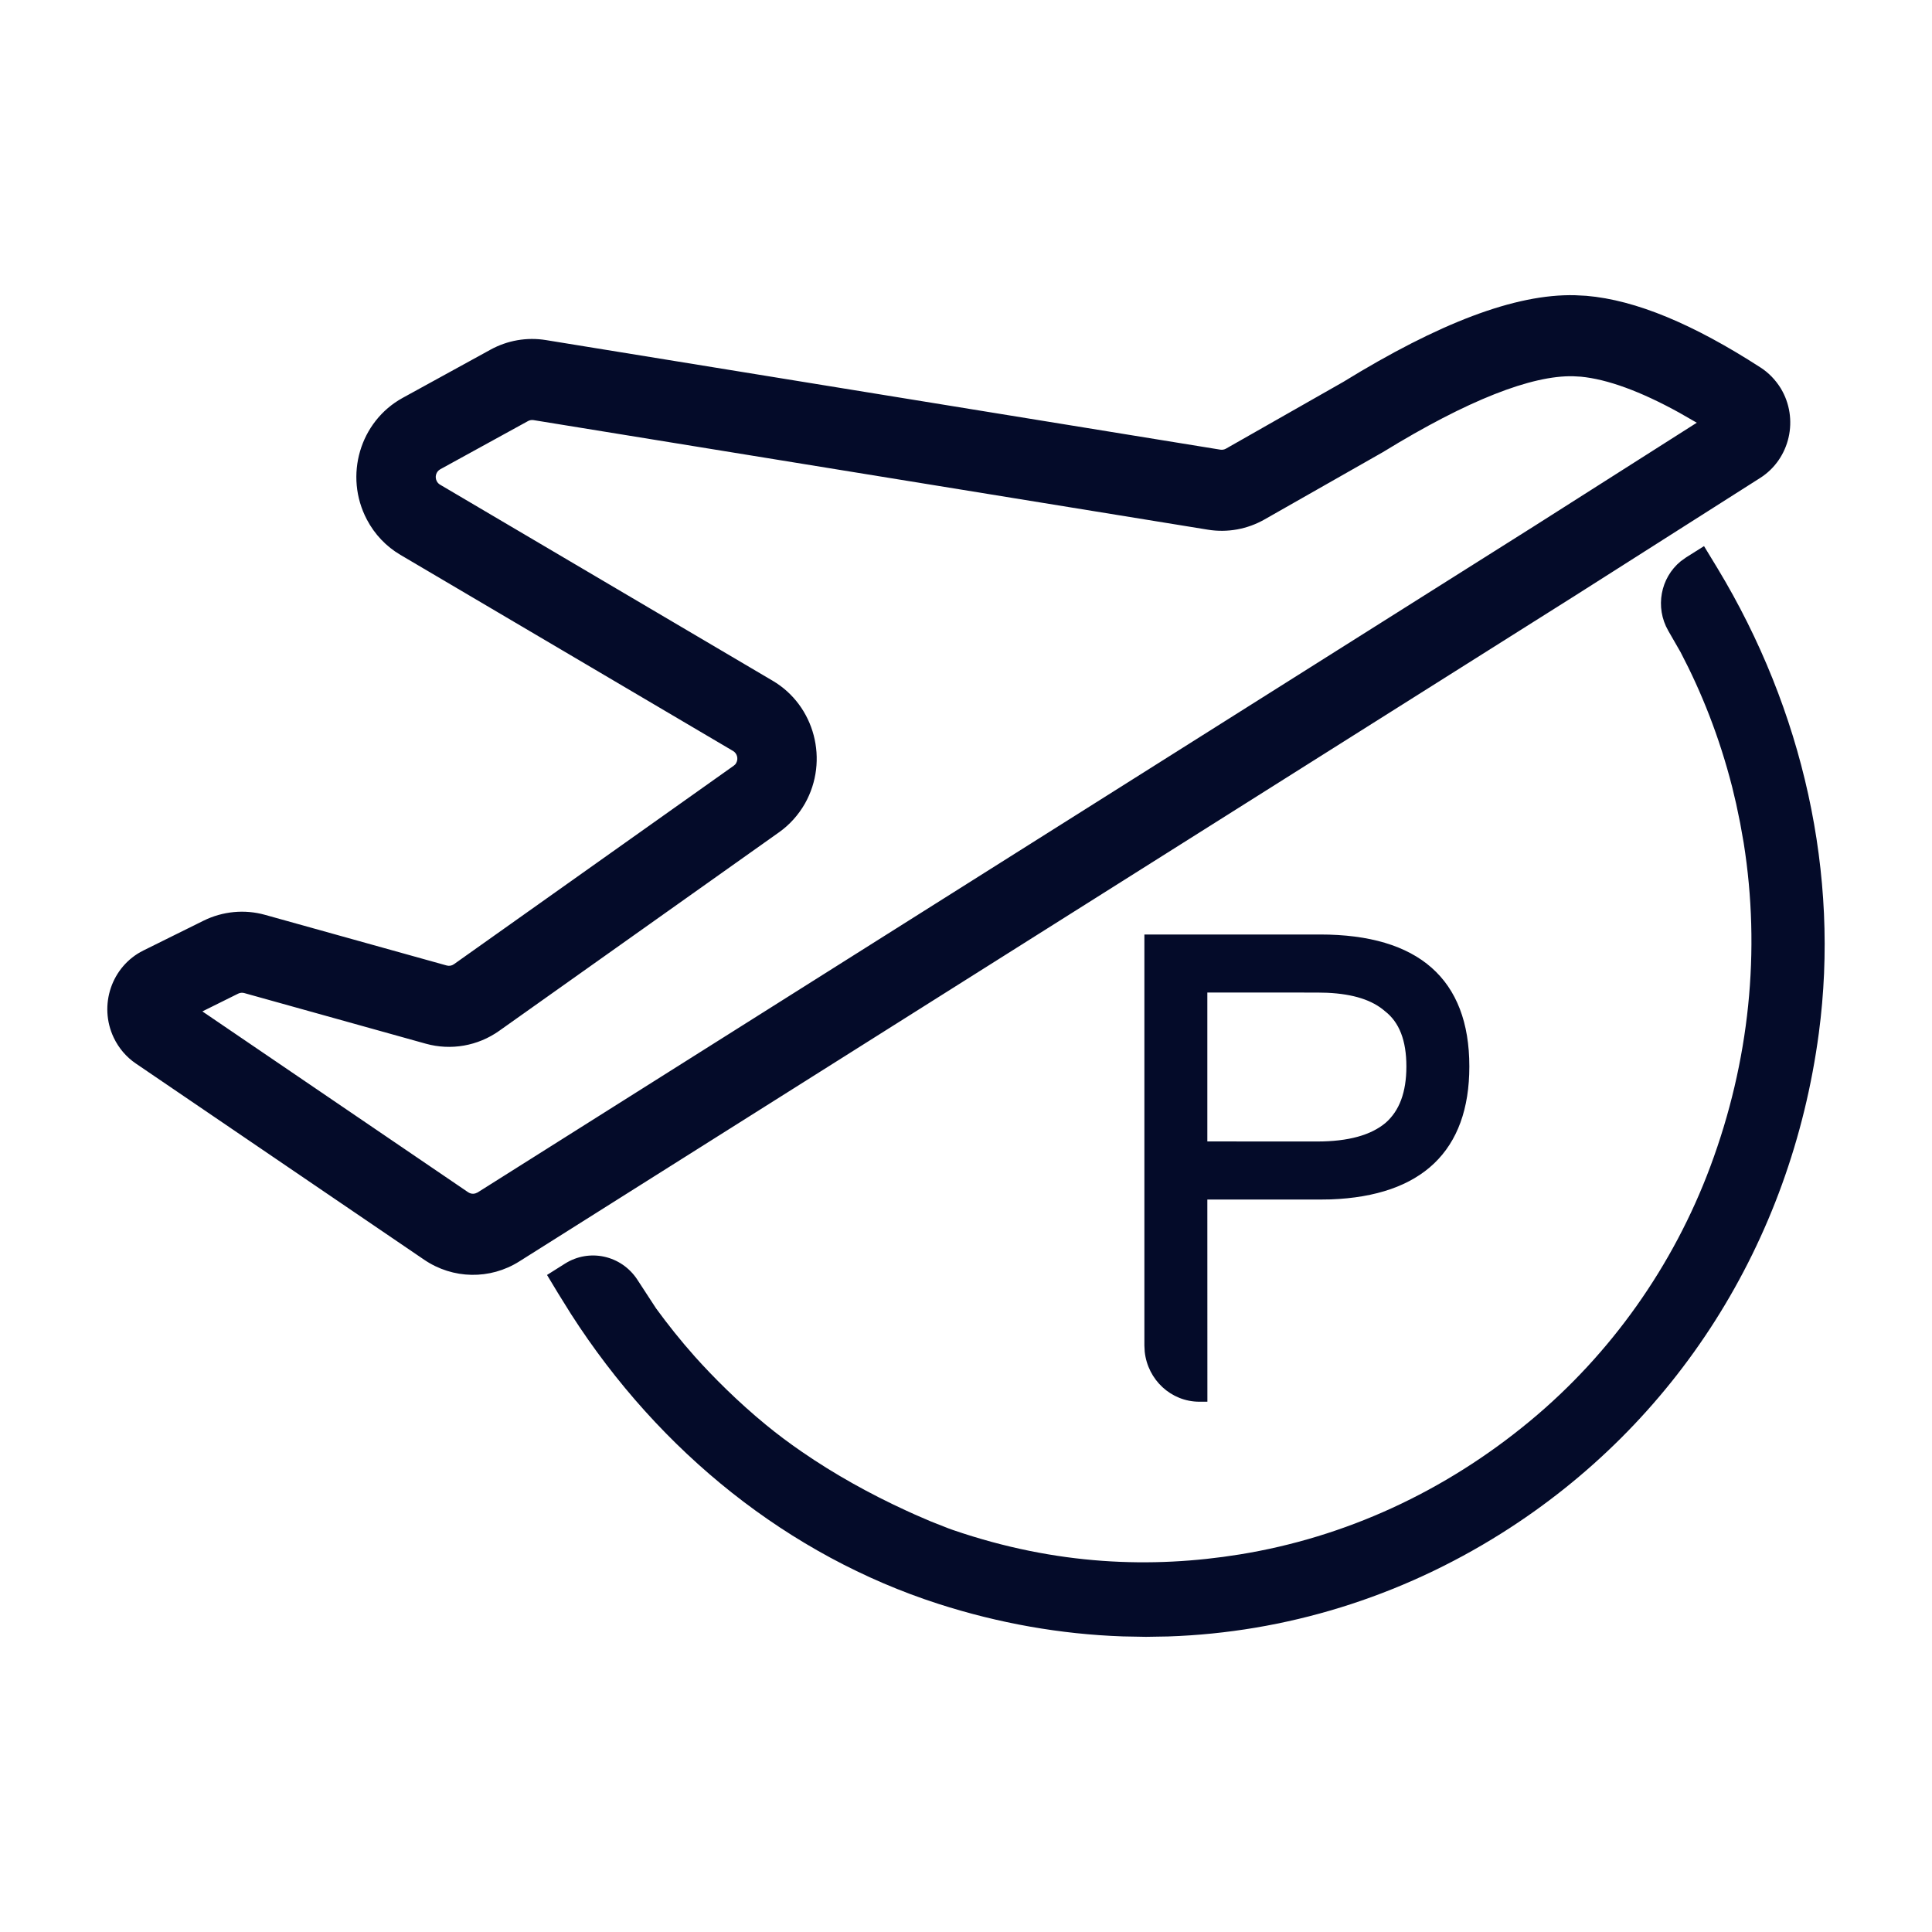 <svg width="36" height="36" viewBox="0 0 36 36" fill="none" xmlns="http://www.w3.org/2000/svg">
<path d="M31.752 10.176L32.003 10.589C33.601 13.232 34.285 16.295 33.891 19.253C33.371 23.158 31.233 26.521 27.981 28.569C26.085 29.763 23.954 30.42 21.766 30.493L21.355 30.5L20.921 30.492C19.765 30.452 18.61 30.248 17.483 29.885C14.705 28.989 12.295 27.065 10.639 24.484L10.4 24.1L10.193 23.757L10.529 23.545C10.984 23.259 11.579 23.391 11.876 23.845L12.225 24.38C12.444 24.68 12.683 24.981 12.953 25.284C13.282 25.651 13.748 26.12 14.274 26.551C14.482 26.722 14.701 26.886 14.932 27.045C15.551 27.473 16.218 27.841 16.884 28.147L17.049 28.222L17.343 28.349L17.681 28.482L17.762 28.511C19.682 29.169 21.462 29.229 23.098 28.965C25.06 28.648 26.916 27.8 28.511 26.477C30.015 25.231 31.18 23.587 31.869 21.738C32.601 19.776 32.81 17.71 32.491 15.706L32.425 15.335L32.351 14.979L32.276 14.663C32.036 13.723 31.704 12.895 31.316 12.154L31.085 11.752C30.835 11.316 30.941 10.767 31.317 10.459L31.417 10.387L31.752 10.176ZM24.598 17.413C26.431 17.413 27.379 18.244 27.379 19.872C27.379 21.446 26.494 22.286 24.795 22.349L24.587 22.352L22.497 22.352L22.498 26.119H22.35C21.821 26.119 21.386 25.711 21.33 25.186L21.324 25.072V17.413H24.598ZM29.347 5.501L29.559 5.512C30.485 5.591 31.559 6.043 32.805 6.848C32.956 6.945 33.082 7.076 33.18 7.233C33.526 7.803 33.355 8.552 32.798 8.906L29.354 11.096L9.676 23.505C9.131 23.849 8.439 23.837 7.905 23.474L2.531 19.817C2.354 19.697 2.213 19.531 2.12 19.337C1.832 18.733 2.079 18.006 2.67 17.712L3.792 17.156C4.149 16.98 4.557 16.94 4.939 17.047L8.325 17.991C8.37 18.003 8.419 17.995 8.458 17.967L13.672 14.268C13.691 14.255 13.707 14.238 13.718 14.217C13.762 14.139 13.736 14.038 13.659 13.993L7.461 10.339C7.197 10.184 6.98 9.956 6.836 9.681C6.407 8.866 6.706 7.852 7.503 7.414L9.139 6.516C9.455 6.342 9.819 6.279 10.173 6.337L22.741 8.379C22.776 8.384 22.812 8.378 22.844 8.36L25.027 7.118C26.811 6.021 28.234 5.474 29.347 5.501ZM29.314 7.011C28.545 6.992 27.354 7.451 25.768 8.425L23.563 9.679C23.242 9.862 22.87 9.929 22.508 9.87L9.94 7.828C9.905 7.823 9.87 7.829 9.839 7.846L8.204 8.744C8.126 8.787 8.096 8.886 8.139 8.967C8.153 8.993 8.173 9.015 8.2 9.031L14.398 12.685C15.182 13.147 15.451 14.171 14.999 14.973C14.877 15.187 14.711 15.371 14.514 15.51L9.302 19.208C8.903 19.491 8.402 19.578 7.935 19.448L4.55 18.504C4.513 18.494 4.473 18.498 4.438 18.515L3.771 18.846L8.725 22.217C8.764 22.243 8.812 22.251 8.856 22.238L8.899 22.22L28.574 9.812L31.617 7.877L31.293 7.691C30.562 7.287 29.946 7.066 29.458 7.019L29.314 7.011ZM24.544 18.495L22.497 18.494V21.269L24.544 21.27C25.127 21.27 25.547 21.151 25.819 20.922C26.075 20.698 26.206 20.353 26.206 19.872C26.206 19.387 26.073 19.048 25.808 18.843C25.572 18.636 25.221 18.522 24.733 18.499L24.544 18.495Z" fill="#040B29"/>
</svg>

